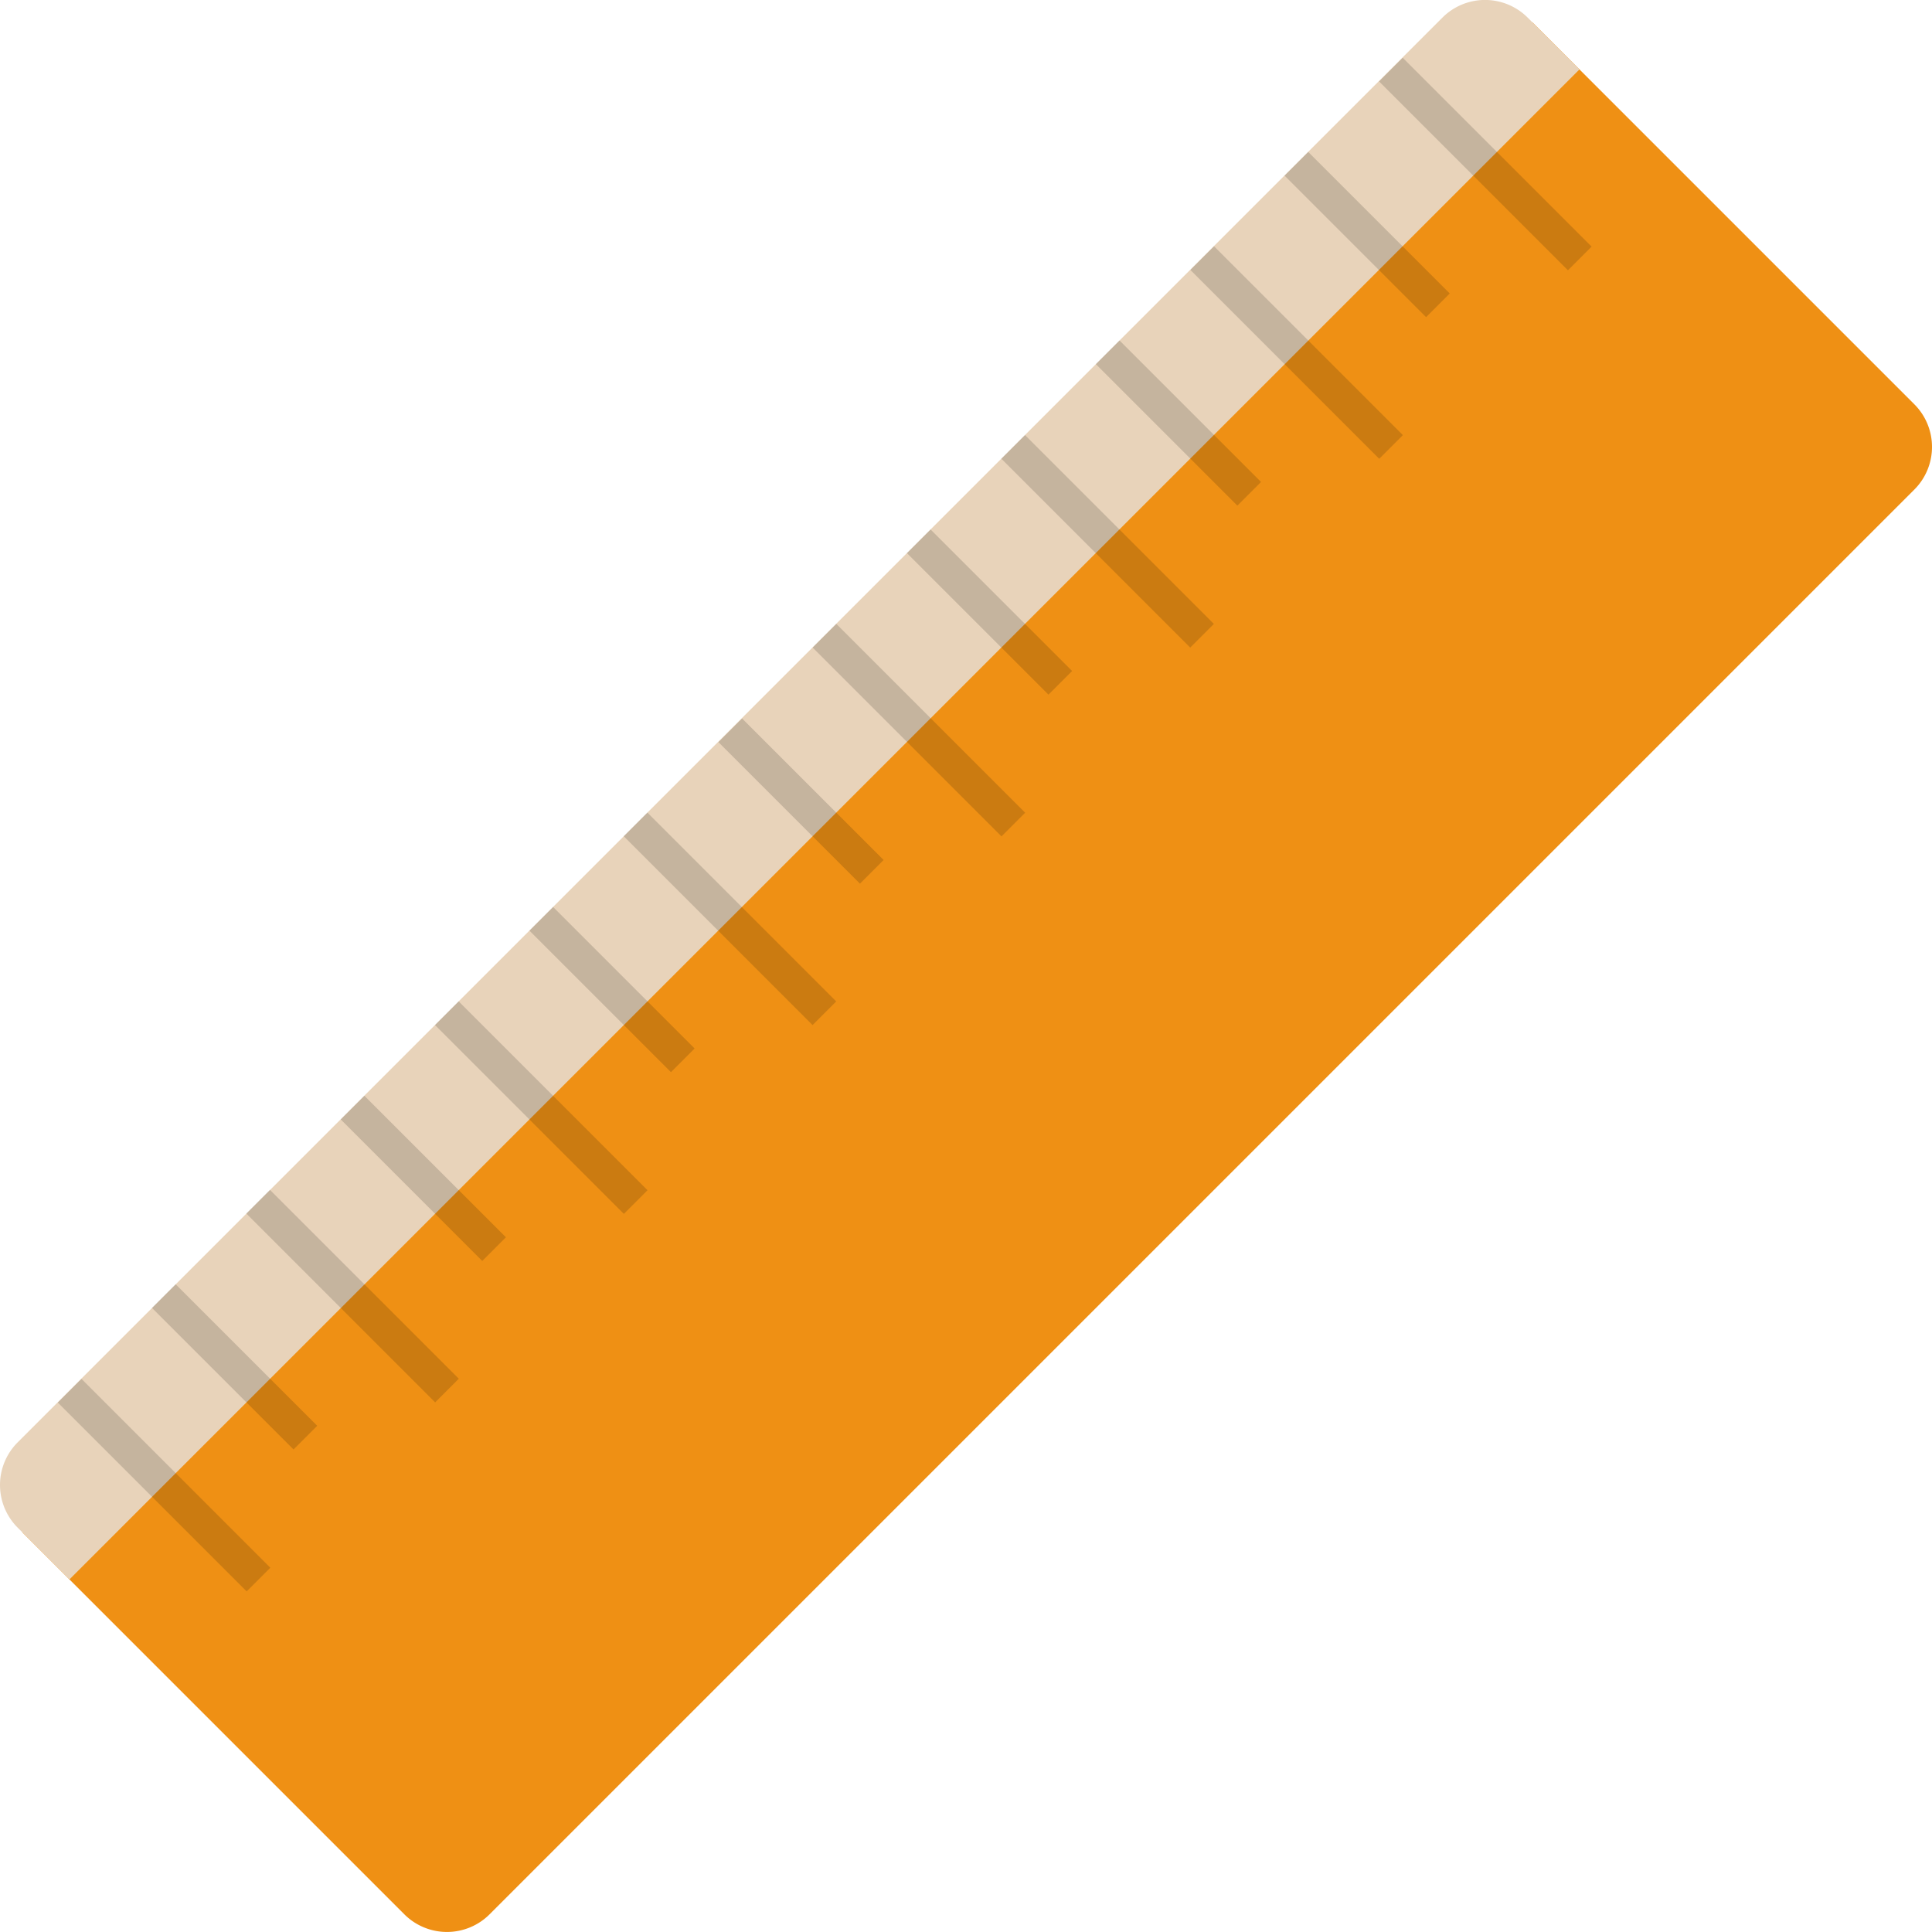 <svg xmlns="http://www.w3.org/2000/svg" viewBox="0 0 64.09 64.09"><defs><style>.cls-1{fill:#ef9014;}.cls-2{fill:#e8d3ba;}.cls-3{opacity:0.15;}</style></defs><title>Tool Ruler</title><g id="Layer_2" data-name="Layer 2"><g id="Layer_1-2" data-name="Layer 1"><path class="cls-1" d="M22.87-2.59H40.79a2,2,0,0,1,2,2V66.25a2,2,0,0,1-2,2H22.87a0,0,0,0,1,0,0V-2.59a0,0,0,0,1,0,0Z" transform="translate(32.83 -13.6) rotate(45)"/><path class="cls-2" d="M25.57-9.64H28a0,0,0,0,1,0,0V61.2a0,0,0,0,1,0,0H25.57a2,2,0,0,1-2-2V-7.64a2,2,0,0,1,2-2Z" transform="translate(25.78 -10.68) rotate(45)"/><g class="cls-3"><rect x="48.71" y="1.01" width="1.11" height="8.86" transform="translate(10.59 36.43) rotate(-45)"/></g><g class="cls-3"><rect x="44.8" y="4.46" width="1.11" height="6.64" transform="translate(7.78 34.35) rotate(-45)"/></g><g class="cls-3"><rect x="42.45" y="7.27" width="1.11" height="8.86" transform="translate(4.33 33.83) rotate(-45)"/></g><g class="cls-3"><rect x="38.54" y="10.72" width="1.11" height="6.64" transform="translate(1.52 31.75) rotate(-45)"/></g><g class="cls-3"><rect x="36.19" y="13.53" width="1.11" height="8.86" transform="translate(-1.94 31.24) rotate(-45)"/></g><g class="cls-3"><rect x="32.27" y="16.98" width="1.11" height="6.64" transform="translate(-4.74 29.16) rotate(-45)"/></g><g class="cls-3"><rect x="29.93" y="19.79" width="1.11" height="8.86" transform="translate(-8.2 28.65) rotate(-45)"/></g><g class="cls-3"><rect x="26.01" y="23.25" width="1.11" height="6.64" transform="translate(-11 26.57) rotate(-45)"/></g><g class="cls-3"><rect x="23.66" y="26.05" width="1.11" height="8.86" transform="translate(-14.46 26.05) rotate(-45)"/></g><g class="cls-3"><rect x="19.75" y="29.51" width="1.11" height="6.64" transform="translate(-17.27 23.97) rotate(-45)"/></g><g class="cls-3"><rect x="17.4" y="32.31" width="1.11" height="8.86" transform="translate(-20.72 23.46) rotate(-45)"/></g><g class="cls-3"><rect x="13.49" y="35.77" width="1.11" height="6.64" transform="translate(-23.53 21.38) rotate(-45)"/></g><g class="cls-3"><rect x="11.14" y="38.57" width="1.11" height="8.86" transform="translate(-26.98 20.86) rotate(-45)"/></g><g class="cls-3"><rect x="7.23" y="42.03" width="1.11" height="6.64" transform="translate(-29.79 18.78) rotate(-45)"/></g><g class="cls-3"><rect x="4.88" y="44.84" width="1.11" height="8.86" transform="translate(-33.24 18.27) rotate(-45)"/></g></g></g></svg>
